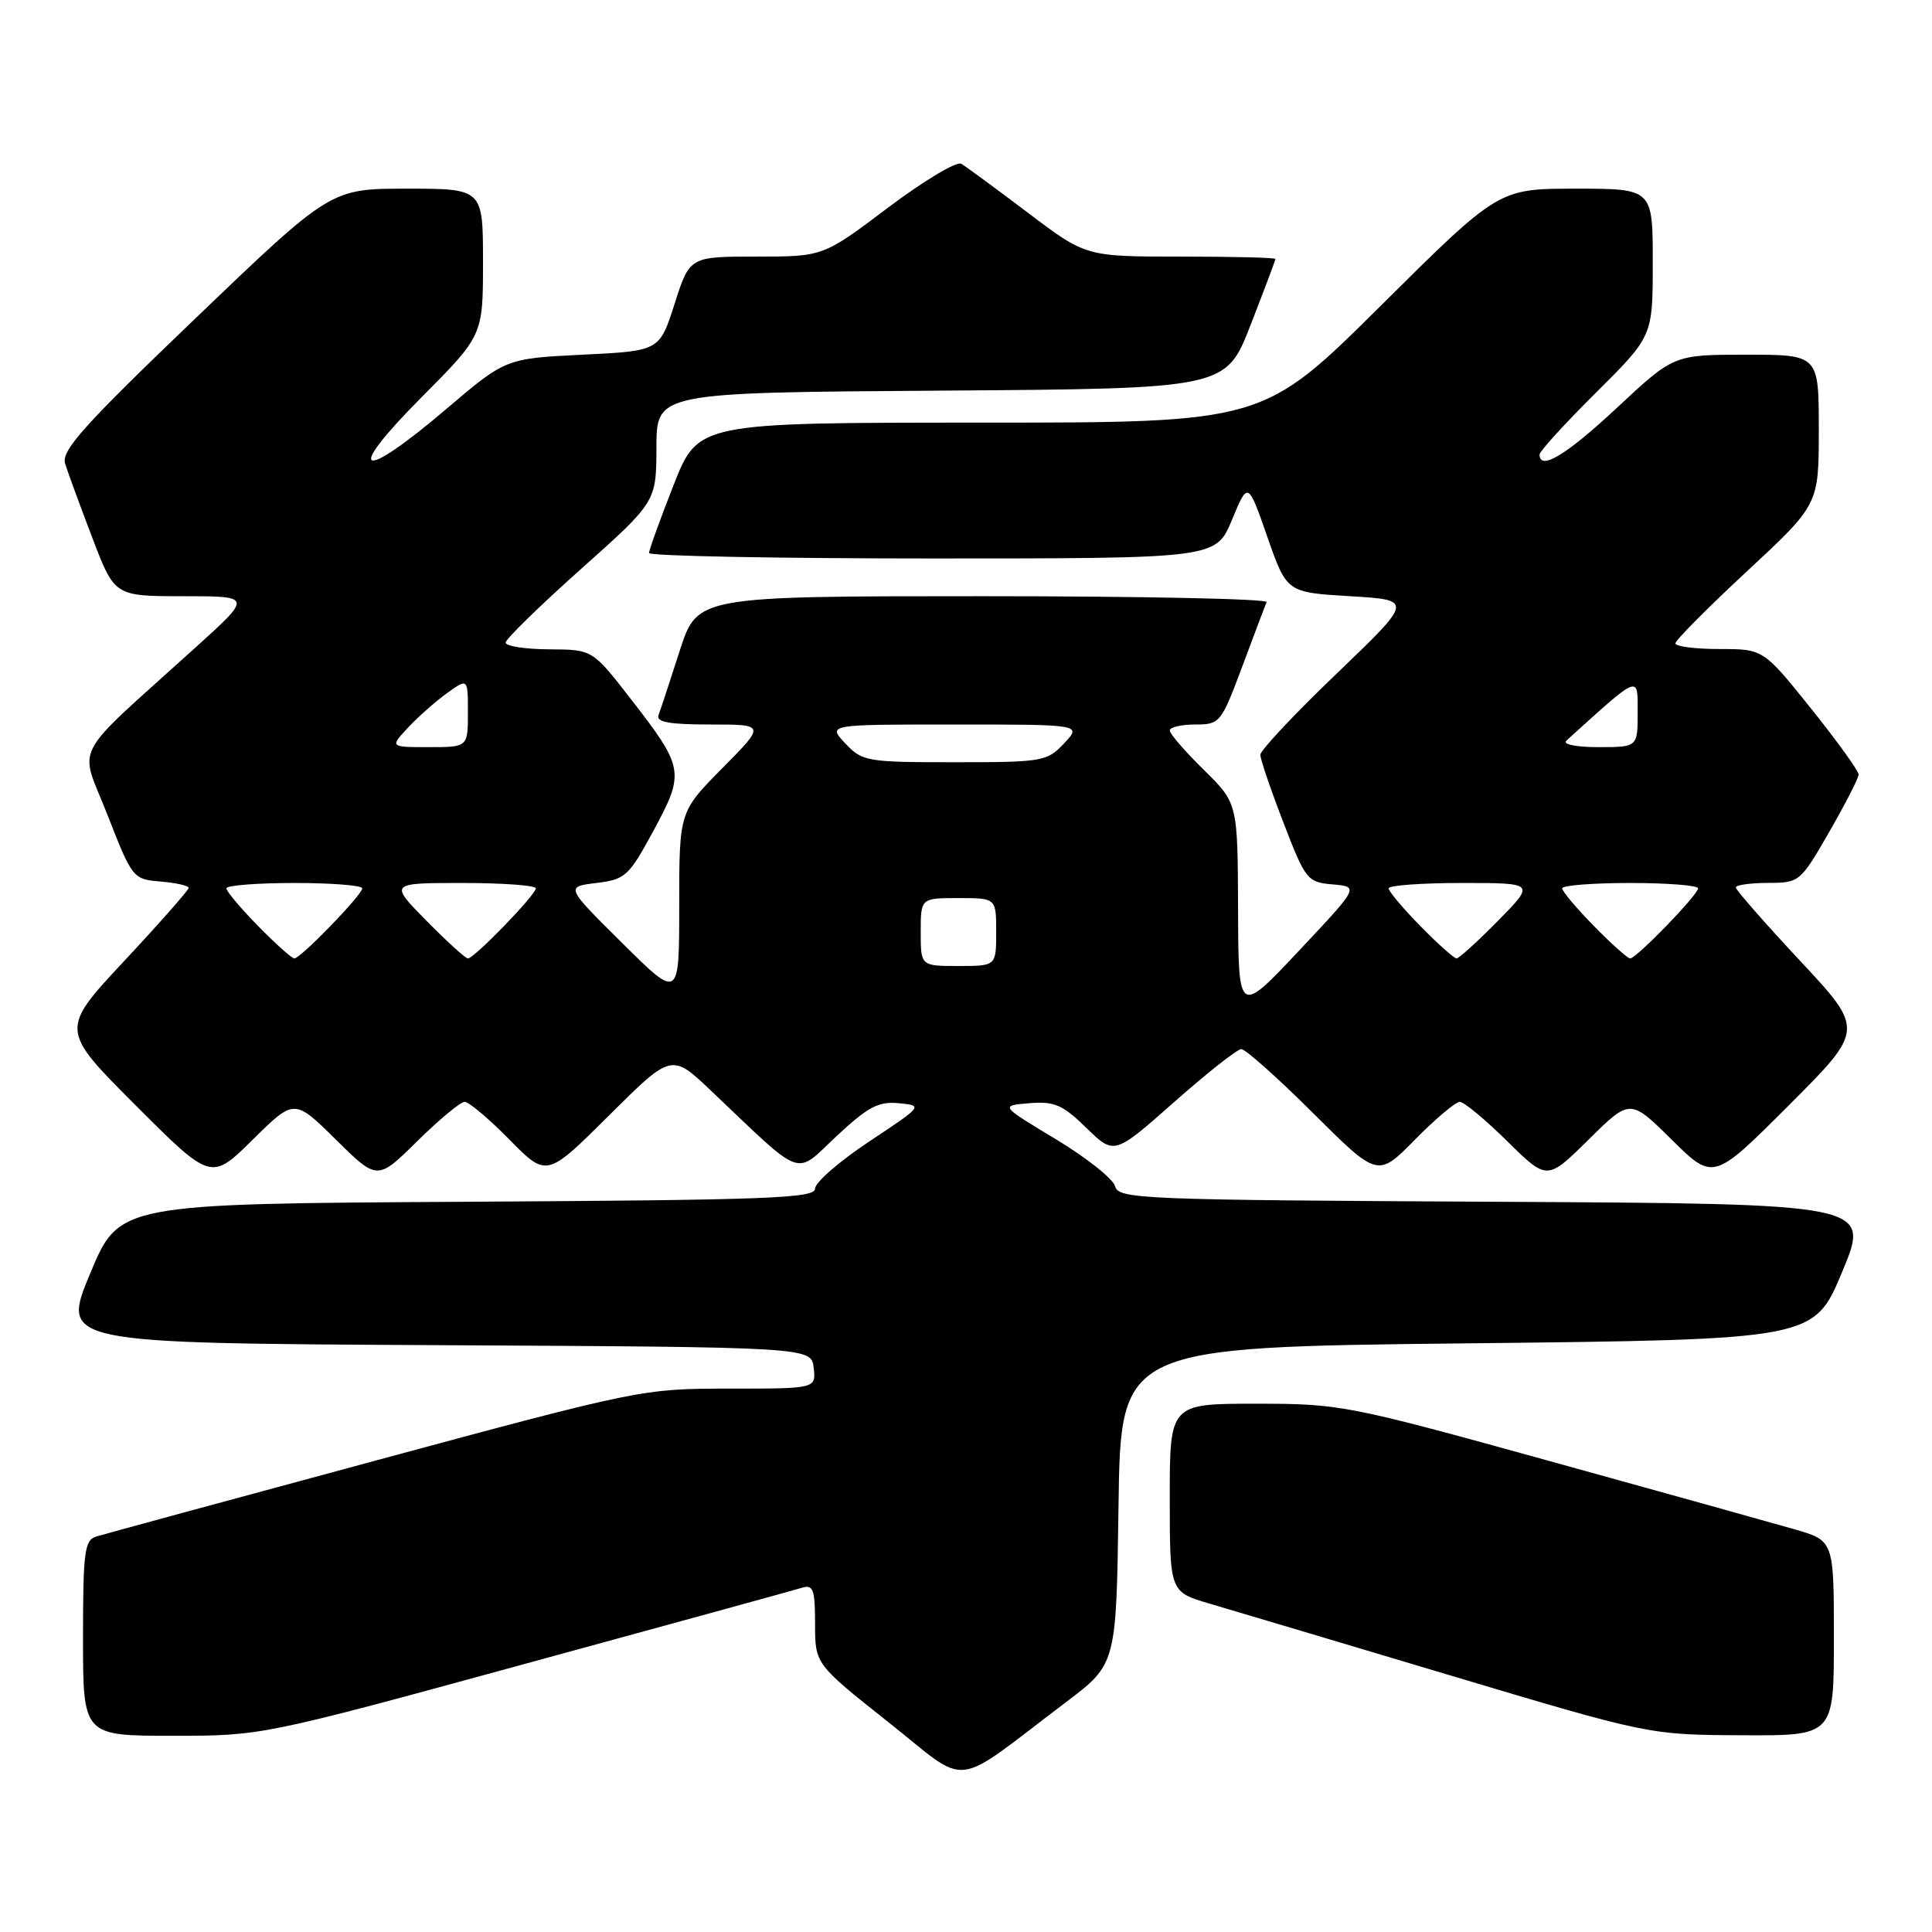 <?xml version="1.0" encoding="UTF-8" standalone="no"?>
<!DOCTYPE svg PUBLIC "-//W3C//DTD SVG 1.1//EN" "http://www.w3.org/Graphics/SVG/1.1/DTD/svg11.dtd" >
<svg xmlns="http://www.w3.org/2000/svg" xmlns:xlink="http://www.w3.org/1999/xlink" version="1.1" viewBox="0 0 256 256">
 <g >
 <path fill="currentColor"
d=" M 141.31 225.50 C 147.92 220.50 147.92 220.50 148.21 199.50 C 148.50 178.50 148.50 178.50 194.43 178.00 C 240.36 177.50 240.36 177.50 244.11 168.50 C 247.86 159.50 247.86 159.50 198.05 159.24 C 151.17 159.00 148.20 158.88 147.76 157.19 C 147.50 156.21 143.97 153.40 139.90 150.95 C 132.51 146.50 132.51 146.50 136.39 146.18 C 139.71 145.91 140.81 146.38 143.96 149.46 C 147.64 153.05 147.64 153.05 155.57 146.04 C 159.93 142.18 163.94 139.02 164.48 139.01 C 165.02 139.01 169.31 142.83 174.01 147.51 C 182.56 156.02 182.56 156.02 187.49 151.01 C 190.20 148.25 192.88 146.00 193.43 146.00 C 193.98 146.00 196.81 148.35 199.72 151.22 C 205.00 156.43 205.00 156.43 210.50 151.00 C 216.00 145.57 216.00 145.57 221.51 151.01 C 227.03 156.46 227.03 156.46 237.04 146.45 C 247.04 136.44 247.04 136.44 238.52 127.31 C 233.83 122.29 230.00 117.91 230.00 117.59 C 230.00 117.27 231.91 117.00 234.25 116.99 C 238.44 116.98 238.55 116.89 242.38 110.24 C 244.51 106.53 246.27 103.11 246.28 102.63 C 246.28 102.16 243.45 98.22 239.97 93.88 C 233.65 86.00 233.65 86.00 227.82 86.00 C 224.62 86.00 222.00 85.66 222.00 85.25 C 222.00 84.84 226.28 80.53 231.50 75.68 C 241.00 66.86 241.00 66.86 241.00 56.93 C 241.00 47.00 241.00 47.00 231.39 47.00 C 221.79 47.00 221.79 47.00 214.29 54.00 C 207.57 60.28 204.00 62.44 204.00 60.22 C 204.00 59.80 207.38 56.10 211.50 52.00 C 219.00 44.55 219.00 44.55 219.00 34.78 C 219.00 25.00 219.00 25.00 208.79 25.00 C 198.58 25.00 198.58 25.00 182.97 40.50 C 167.36 56.00 167.36 56.00 129.93 56.00 C 92.50 56.01 92.50 56.01 89.25 64.28 C 87.46 68.83 86.00 72.88 86.00 73.28 C 86.00 73.67 102.90 74.00 123.56 74.00 C 161.11 74.00 161.11 74.00 163.24 68.89 C 165.36 63.77 165.36 63.77 167.93 71.14 C 170.50 78.50 170.50 78.50 178.89 79.00 C 187.28 79.50 187.28 79.50 177.14 89.23 C 171.56 94.57 167.00 99.43 167.00 100.01 C 167.00 100.59 168.37 104.62 170.05 108.97 C 172.99 116.61 173.22 116.90 176.60 117.19 C 180.09 117.50 180.09 117.50 172.10 126.00 C 164.10 134.50 164.10 134.50 164.05 120.46 C 164.00 106.42 164.00 106.42 159.50 102.00 C 157.03 99.57 155.00 97.23 155.00 96.79 C 155.00 96.36 156.51 96.00 158.37 96.00 C 161.65 96.00 161.80 95.81 164.62 88.28 C 166.20 84.03 167.65 80.21 167.83 79.78 C 168.02 79.35 151.12 79.00 130.28 79.00 C 92.39 79.00 92.39 79.00 90.06 86.25 C 88.78 90.24 87.52 94.06 87.26 94.75 C 86.91 95.68 88.66 96.00 94.11 96.00 C 101.44 96.00 101.44 96.00 95.72 101.78 C 90.00 107.56 90.00 107.56 90.00 120.00 C 90.00 132.45 90.00 132.45 82.46 124.97 C 74.92 117.50 74.92 117.50 79.02 117.00 C 82.88 116.53 83.32 116.12 86.63 110.00 C 90.77 102.32 90.66 101.73 83.50 92.51 C 78.50 86.07 78.50 86.07 72.75 86.04 C 69.59 86.02 67.00 85.62 67.00 85.15 C 67.00 84.69 71.49 80.30 76.98 75.40 C 86.96 66.50 86.96 66.50 86.98 59.26 C 87.00 52.02 87.00 52.02 124.71 51.76 C 162.42 51.50 162.42 51.50 165.71 43.06 C 167.52 38.41 169.00 34.48 169.00 34.31 C 169.00 34.14 163.35 34.00 156.44 34.00 C 143.88 34.00 143.88 34.00 136.19 28.18 C 131.96 24.98 127.99 22.07 127.38 21.70 C 126.76 21.34 122.39 23.96 117.66 27.52 C 109.07 34.00 109.07 34.00 100.23 34.00 C 91.39 34.00 91.39 34.00 89.39 40.25 C 87.39 46.50 87.39 46.50 77.20 47.00 C 67.00 47.50 67.00 47.50 59.07 54.25 C 47.64 63.98 45.54 63.01 55.77 52.73 C 64.00 44.46 64.00 44.46 64.00 34.73 C 64.00 25.00 64.00 25.00 53.91 25.00 C 43.82 25.00 43.82 25.00 25.90 42.18 C 11.05 56.42 8.09 59.71 8.63 61.43 C 8.98 62.57 10.60 66.99 12.23 71.25 C 15.18 79.00 15.18 79.00 24.30 79.00 C 33.42 79.00 33.42 79.00 25.96 85.75 C 9.08 101.03 10.49 98.36 14.25 108.00 C 17.53 116.39 17.61 116.50 21.28 116.81 C 23.33 116.98 25.00 117.36 25.00 117.65 C 25.00 117.94 21.17 122.29 16.48 127.31 C 7.96 136.44 7.96 136.44 17.96 146.45 C 27.97 156.46 27.97 156.46 33.49 151.01 C 39.00 145.57 39.00 145.57 44.50 151.00 C 50.00 156.43 50.00 156.43 55.28 151.22 C 58.19 148.35 61.02 146.00 61.57 146.00 C 62.12 146.00 64.80 148.25 67.51 151.01 C 72.44 156.02 72.44 156.02 80.71 147.79 C 88.99 139.56 88.99 139.56 94.24 144.55 C 106.70 156.38 105.20 155.83 110.85 150.54 C 115.02 146.65 116.40 145.92 119.10 146.18 C 122.33 146.50 122.31 146.52 115.17 151.26 C 111.23 153.87 108.00 156.68 108.00 157.50 C 108.00 158.78 101.85 159.01 61.90 159.24 C 15.80 159.50 15.80 159.50 11.95 168.74 C 8.10 177.98 8.10 177.98 57.80 178.24 C 107.50 178.50 107.50 178.50 107.82 181.25 C 108.13 184.00 108.13 184.00 96.60 184.00 C 85.16 184.00 84.77 184.08 49.78 193.53 C 30.38 198.77 13.71 203.30 12.75 203.60 C 11.20 204.07 11.00 205.62 11.00 217.07 C 11.00 230.00 11.00 230.00 22.85 230.00 C 34.71 230.00 34.71 230.00 69.60 220.46 C 88.80 215.22 105.29 210.69 106.25 210.39 C 107.76 209.94 108.00 210.58 108.00 215.18 C 108.01 220.50 108.01 220.50 117.71 228.19 C 128.69 236.89 125.82 237.21 141.31 225.50 Z  M 243.00 217.07 C 243.00 204.14 243.00 204.14 237.75 202.63 C 234.86 201.80 220.21 197.71 205.19 193.56 C 178.52 186.18 177.60 186.00 166.44 186.00 C 155.00 186.00 155.00 186.00 155.00 198.47 C 155.00 210.94 155.00 210.94 160.25 212.48 C 163.14 213.33 177.43 217.59 192.00 221.95 C 218.50 229.87 218.50 229.87 230.75 229.93 C 243.00 230.00 243.00 230.00 243.00 217.07 Z  M 122.00 123.50 C 122.00 119.00 122.00 119.00 127.00 119.00 C 132.00 119.00 132.00 119.00 132.00 123.50 C 132.00 128.00 132.00 128.00 127.00 128.00 C 122.00 128.00 122.00 128.00 122.00 123.50 Z  M 34.21 122.71 C 31.89 120.35 30.00 118.10 30.00 117.71 C 30.00 117.32 34.05 117.00 39.00 117.00 C 43.95 117.00 48.00 117.32 48.00 117.71 C 48.00 118.57 39.83 127.00 39.00 127.00 C 38.68 127.00 36.52 125.07 34.21 122.71 Z  M 56.50 122.00 C 51.58 117.00 51.58 117.00 61.29 117.00 C 66.63 117.00 71.00 117.32 71.00 117.71 C 71.00 118.57 62.83 127.00 62.00 127.00 C 61.69 127.00 59.21 124.75 56.50 122.00 Z  M 188.21 122.71 C 185.89 120.35 184.00 118.10 184.00 117.71 C 184.00 117.32 188.37 117.00 193.71 117.00 C 203.42 117.00 203.42 117.00 198.50 122.00 C 195.79 124.75 193.31 127.00 193.00 127.00 C 192.68 127.00 190.52 125.07 188.21 122.71 Z  M 211.21 122.71 C 208.89 120.35 207.00 118.10 207.00 117.71 C 207.00 117.32 211.05 117.00 216.00 117.00 C 220.95 117.00 225.00 117.32 225.00 117.71 C 225.00 118.57 216.83 127.00 216.00 127.00 C 215.68 127.00 213.52 125.07 211.21 122.71 Z  M 112.00 98.50 C 109.65 96.00 109.65 96.00 126.50 96.00 C 143.35 96.00 143.35 96.00 141.00 98.50 C 138.74 100.90 138.17 101.00 126.50 101.00 C 114.83 101.00 114.26 100.90 112.00 98.50 Z  M 54.08 96.40 C 55.41 94.97 57.74 92.92 59.25 91.83 C 62.00 89.86 62.00 89.86 62.00 94.43 C 62.00 99.00 62.00 99.00 56.83 99.00 C 51.65 99.00 51.65 99.00 54.08 96.40 Z  M 207.55 98.14 C 217.37 89.25 217.00 89.40 217.00 94.38 C 217.00 99.00 217.00 99.00 211.80 99.00 C 208.83 99.00 207.01 98.63 207.55 98.14 Z "/>
</g>
</svg>